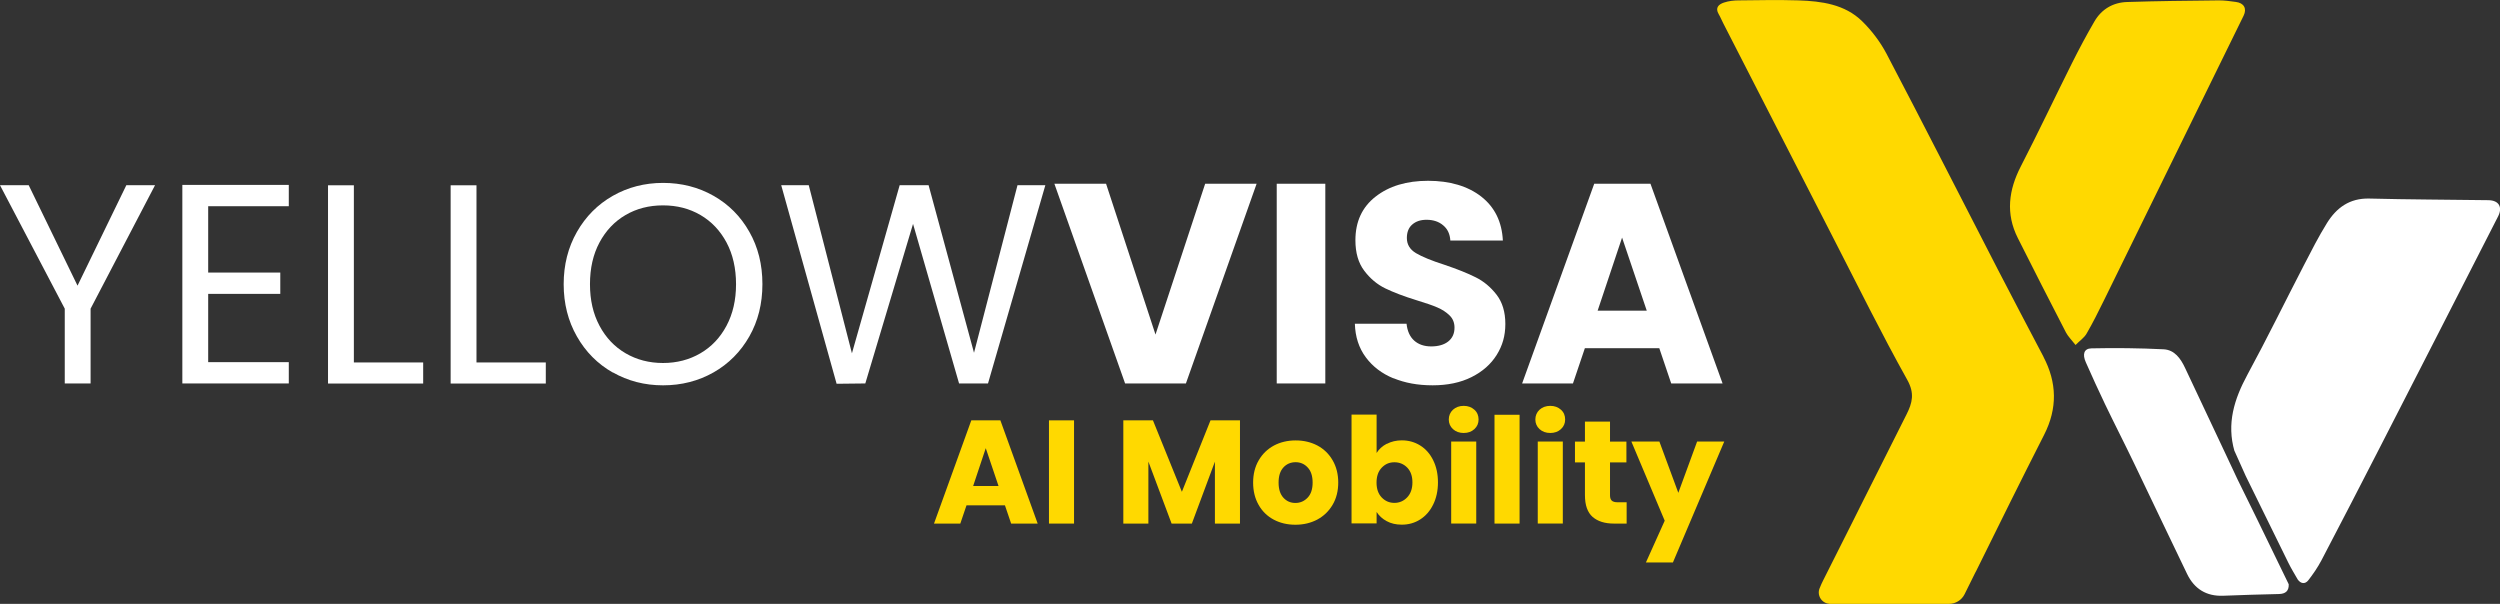 <svg width="207" height="50" viewBox="0 0 207 50" fill="none" xmlns="http://www.w3.org/2000/svg">
<rect x="0" y="0" width="207" height="50" fill="#333333" stroke="none"/>
<g id="Layer_1" clip-path="url(#clip0_246_1447)">
<g id="Group">
<g id="Group_2">
<path id="Vector" d="M185.016 37.359C184.356 35.081 184.99 33.053 186.079 31.038C187.706 28.042 189.199 24.981 190.768 21.952C191.376 20.778 191.972 19.597 192.67 18.474C193.458 17.204 194.547 16.401 196.174 16.44C199.46 16.523 202.753 16.53 206.039 16.575C206.904 16.588 207.237 17.146 206.84 17.922C203.586 24.294 200.332 30.66 197.065 37.025C195.457 40.157 193.849 43.282 192.216 46.394C191.908 46.978 191.53 47.53 191.127 48.049C190.87 48.377 190.512 48.351 190.249 47.979C189.986 47.517 189.705 47.068 189.474 46.593C188.289 44.199 187.117 41.806 185.944 39.406C185.637 38.719 185.33 38.039 185.022 37.352L185.016 37.359Z" fill="white"/>
<path id="Vector_2" d="M171.852 28.561C171.519 28.132 171.237 27.862 171.064 27.535C169.719 24.93 168.386 22.324 167.073 19.706C166.061 17.691 166.311 15.741 167.323 13.777C168.784 10.941 170.148 8.053 171.576 5.198C172.159 4.036 172.774 2.881 173.428 1.758C174.017 0.757 174.959 0.205 176.112 0.167C178.648 0.084 181.185 0.058 183.728 0.032C184.196 0.032 184.67 0.096 185.131 0.161C185.797 0.244 186.06 0.706 185.772 1.296C184.157 4.595 182.537 7.893 180.916 11.191C178.68 15.754 176.445 20.322 174.203 24.878C173.748 25.802 173.287 26.733 172.768 27.625C172.569 27.971 172.198 28.215 171.852 28.568V28.561Z" fill="#FFD900"/>
<path id="Vector_3" d="M189.506 48.37C189.532 48.935 189.237 49.172 188.699 49.185C187.162 49.224 185.624 49.262 184.087 49.327C182.678 49.384 181.691 48.755 181.095 47.53C179.616 44.475 178.168 41.408 176.695 38.347C175.913 36.717 175.087 35.113 174.305 33.483C173.748 32.328 173.223 31.16 172.704 29.993C172.409 29.332 172.55 28.857 173.172 28.844C175.157 28.799 177.156 28.825 179.142 28.921C180.045 28.966 180.551 29.672 180.916 30.448C182.05 32.848 183.184 35.248 184.311 37.654C184.631 38.334 184.945 39.015 185.265 39.688C185.816 40.811 186.374 41.928 186.918 43.051C187.783 44.822 188.641 46.599 189.506 48.377V48.37Z" fill="white"/>
</g>
<path id="Vector_4" d="M169.2 29.537C167.938 27.137 166.676 24.743 165.433 22.337C162.359 16.376 159.322 10.395 156.209 4.46C155.69 3.472 154.979 2.535 154.179 1.752C152.744 0.353 150.828 0.096 148.913 0.032C147.273 -0.019 145.633 0.013 143.994 0.032C143.577 0.032 143.142 0.077 142.744 0.212C142.315 0.353 141.989 0.635 142.309 1.174C142.456 1.418 142.559 1.694 142.693 1.944C145.742 7.886 148.785 13.835 151.834 19.777C153.839 23.678 155.78 27.618 157.92 31.449C158.547 32.572 158.342 33.355 157.862 34.311C156.562 36.884 155.274 39.464 153.98 42.037L153.384 43.23C152.577 44.834 151.77 46.439 150.963 48.043C150.848 48.274 150.764 48.454 150.707 48.608L150.694 48.64C150.393 49.243 150.809 49.949 151.469 49.994C151.469 49.994 151.469 49.994 151.469 50H161.379C161.923 50 162.423 49.692 162.666 49.204L163.537 47.446C163.569 47.388 163.608 47.331 163.633 47.267C165.491 43.5 167.355 39.733 169.258 35.992C170.366 33.81 170.321 31.68 169.194 29.537H169.2Z" fill="#FFD900"/>
</g>
<g id="Group_3">
<g id="Group_4">
<path id="Vector_5" d="M12.837 15.336L7.501 25.558V31.75H5.362V25.558L0 15.336H2.377L6.419 23.652L10.46 15.336H12.837Z" fill="white"/>
<path id="Vector_6" d="M17.238 17.082V22.568H23.208V24.333H17.238V29.986H23.912V31.75H15.098V15.31H23.912V17.075H17.238V17.082Z" fill="white"/>
<path id="Vector_7" d="M29.3 30.011H35.039V31.757H27.16V15.342H29.3V30.018V30.011Z" fill="white"/>
<path id="Vector_8" d="M39.453 30.011H45.192V31.757H37.313V15.342H39.453V30.018V30.011Z" fill="white"/>
<path id="Vector_9" d="M50.739 30.846C49.484 30.134 48.491 29.133 47.767 27.856C47.037 26.579 46.672 25.135 46.672 23.531C46.672 21.926 47.037 20.489 47.767 19.206C48.498 17.922 49.49 16.928 50.739 16.215C51.995 15.503 53.379 15.144 54.903 15.144C56.428 15.144 57.837 15.503 59.086 16.215C60.342 16.928 61.328 17.922 62.045 19.193C62.769 20.463 63.128 21.907 63.128 23.524C63.128 25.141 62.769 26.585 62.045 27.856C61.322 29.126 60.335 30.121 59.086 30.833C57.831 31.545 56.434 31.905 54.903 31.905C53.372 31.905 51.995 31.545 50.739 30.833V30.846ZM57.991 29.254C58.907 28.722 59.631 27.958 60.156 26.97C60.681 25.982 60.944 24.833 60.944 23.531C60.944 22.228 60.681 21.06 60.156 20.078C59.631 19.097 58.913 18.339 58.004 17.807C57.094 17.274 56.063 17.005 54.897 17.005C53.731 17.005 52.7 17.274 51.79 17.807C50.88 18.339 50.163 19.097 49.638 20.078C49.112 21.06 48.85 22.209 48.85 23.531C48.85 24.852 49.112 25.982 49.638 26.97C50.163 27.958 50.887 28.722 51.803 29.254C52.719 29.787 53.75 30.056 54.897 30.056C56.043 30.056 57.075 29.787 57.991 29.254Z" fill="white"/>
<path id="Vector_10" d="M86.554 15.336L81.807 31.75H79.411L75.6 18.538L71.648 31.75L69.271 31.776L64.685 15.336H66.965L70.54 29.254L74.492 15.336H76.888L80.648 29.209L84.248 15.336H86.554Z" fill="white"/>
<path id="Vector_11" d="M104.048 15.214L98.193 31.75H93.158L87.303 15.214H91.582L95.675 27.701L99.788 15.214H104.041H104.048Z" fill="white"/>
<path id="Vector_12" d="M109.736 15.214V31.75H105.713V15.214H109.736Z" fill="white"/>
<path id="Vector_13" d="M115.379 31.327C114.425 30.936 113.656 30.352 113.086 29.582C112.516 28.812 112.215 27.888 112.183 26.803H116.462C116.526 27.413 116.737 27.881 117.096 28.202C117.455 28.523 117.929 28.683 118.505 28.683C119.082 28.683 119.569 28.549 119.915 28.273C120.26 27.997 120.433 27.618 120.433 27.13C120.433 26.72 120.299 26.386 120.023 26.116C119.748 25.847 119.415 25.629 119.011 25.456C118.614 25.282 118.044 25.09 117.307 24.865C116.244 24.538 115.373 24.204 114.7 23.877C114.028 23.55 113.445 23.062 112.958 22.414C112.471 21.772 112.228 20.932 112.228 19.892C112.228 18.352 112.785 17.146 113.9 16.279C115.014 15.407 116.462 14.97 118.249 14.97C120.036 14.97 121.535 15.407 122.65 16.279C123.764 17.152 124.36 18.365 124.437 19.918H120.088C120.056 19.385 119.863 18.962 119.498 18.66C119.14 18.352 118.678 18.198 118.115 18.198C117.628 18.198 117.237 18.326 116.936 18.59C116.635 18.846 116.488 19.225 116.488 19.706C116.488 20.239 116.737 20.656 117.237 20.957C117.737 21.253 118.525 21.58 119.588 21.92C120.651 22.279 121.522 22.626 122.182 22.959C122.848 23.287 123.425 23.768 123.912 24.397C124.399 25.026 124.642 25.834 124.642 26.822C124.642 27.811 124.405 28.619 123.925 29.389C123.444 30.159 122.752 30.769 121.843 31.224C120.933 31.68 119.857 31.904 118.621 31.904C117.384 31.904 116.334 31.706 115.373 31.314L115.379 31.327Z" fill="white"/>
<path id="Vector_14" d="M137.389 28.831H131.227L130.241 31.75H126.032L132.002 15.214H136.659L142.629 31.75H138.376L137.389 28.831ZM136.352 25.725L134.308 19.674L132.284 25.725H136.352Z" fill="white"/>
</g>
<g id="Group_5">
<path id="Vector_15" d="M83.21 41.844H80.026L79.514 43.352H77.336L80.424 34.805H82.832L85.92 43.352H83.722L83.21 41.844ZM82.678 40.24L81.621 37.109L80.577 40.24H82.678Z" fill="#FFD900"/>
<path id="Vector_16" d="M88.93 34.805V43.352H86.855V34.805H88.93Z" fill="#FFD900"/>
<path id="Vector_17" d="M102.67 34.805V43.352H100.595V38.225L98.686 43.352H97.008L95.086 38.219V43.352H93.011V34.805H95.464L97.86 40.721L100.23 34.805H102.67Z" fill="#FFD900"/>
<path id="Vector_18" d="M105.463 43.025C104.932 42.742 104.515 42.338 104.214 41.806C103.913 41.279 103.759 40.663 103.759 39.958C103.759 39.252 103.913 38.642 104.221 38.116C104.528 37.583 104.951 37.179 105.483 36.89C106.014 36.608 106.616 36.467 107.283 36.467C107.949 36.467 108.544 36.608 109.083 36.89C109.614 37.173 110.037 37.583 110.344 38.116C110.652 38.648 110.806 39.264 110.806 39.958C110.806 40.651 110.652 41.273 110.338 41.799C110.024 42.332 109.601 42.736 109.063 43.025C108.525 43.307 107.923 43.448 107.257 43.448C106.591 43.448 105.995 43.307 105.463 43.025ZM108.269 41.209C108.551 40.914 108.685 40.497 108.685 39.958C108.685 39.419 108.551 38.995 108.275 38.706C108.006 38.411 107.667 38.27 107.276 38.27C106.885 38.27 106.533 38.411 106.27 38.7C106.001 38.989 105.867 39.406 105.867 39.958C105.867 40.509 106.001 40.92 106.264 41.209C106.527 41.498 106.86 41.645 107.257 41.645C107.654 41.645 107.994 41.498 108.269 41.209Z" fill="#FFD900"/>
<path id="Vector_19" d="M114.822 36.756C115.187 36.563 115.604 36.461 116.071 36.461C116.628 36.461 117.135 36.602 117.589 36.884C118.044 37.166 118.403 37.571 118.665 38.103C118.928 38.629 119.063 39.245 119.063 39.938C119.063 40.631 118.928 41.254 118.665 41.78C118.403 42.313 118.044 42.723 117.589 43.012C117.135 43.301 116.628 43.442 116.071 43.442C115.591 43.442 115.174 43.346 114.822 43.153C114.463 42.961 114.188 42.711 113.983 42.39V43.339H111.907V34.33H113.983V37.506C114.175 37.192 114.457 36.935 114.822 36.743V36.756ZM116.52 38.719C116.231 38.424 115.879 38.276 115.456 38.276C115.033 38.276 114.694 38.424 114.406 38.726C114.117 39.027 113.977 39.438 113.977 39.958C113.977 40.477 114.117 40.888 114.406 41.19C114.694 41.491 115.046 41.639 115.456 41.639C115.866 41.639 116.225 41.485 116.513 41.183C116.801 40.882 116.949 40.465 116.949 39.945C116.949 39.425 116.808 39.021 116.52 38.719Z" fill="#FFD900"/>
<path id="Vector_20" d="M120.305 35.53C120.075 35.318 119.959 35.049 119.959 34.734C119.959 34.42 120.075 34.138 120.305 33.926C120.536 33.714 120.837 33.605 121.196 33.605C121.554 33.605 121.843 33.714 122.08 33.926C122.317 34.138 122.426 34.413 122.426 34.734C122.426 35.055 122.31 35.318 122.08 35.53C121.849 35.742 121.554 35.851 121.196 35.851C120.837 35.851 120.536 35.742 120.305 35.53ZM122.233 36.557V43.346H120.158V36.557H122.233Z" fill="#FFD900"/>
<path id="Vector_21" d="M125.821 34.343V43.352H123.745V34.343H125.821Z" fill="#FFD900"/>
<path id="Vector_22" d="M127.473 35.53C127.243 35.318 127.127 35.049 127.127 34.734C127.127 34.42 127.243 34.138 127.473 33.926C127.704 33.714 128.005 33.605 128.364 33.605C128.722 33.605 129.011 33.714 129.248 33.926C129.485 34.138 129.594 34.413 129.594 34.734C129.594 35.055 129.478 35.318 129.248 35.53C129.017 35.742 128.722 35.851 128.364 35.851C128.005 35.851 127.704 35.742 127.473 35.53ZM129.401 36.557V43.346H127.326V36.557H129.401Z" fill="#FFD900"/>
<path id="Vector_23" d="M134.686 41.588V43.352H133.629C132.873 43.352 132.29 43.166 131.868 42.8C131.445 42.428 131.233 41.831 131.233 40.991V38.289H130.407V36.563H131.233V34.908H133.309V36.563H134.667V38.289H133.309V41.017C133.309 41.222 133.36 41.363 133.456 41.453C133.552 41.543 133.712 41.588 133.943 41.588H134.686Z" fill="#FFD900"/>
<path id="Vector_24" d="M142.77 36.557L138.517 46.573H136.281L137.838 43.115L135.077 36.557H137.396L138.965 40.805L140.522 36.557H142.77Z" fill="#FFD900"/>
</g>
</g>
</g>
<defs>
<clipPath id="clip0_246_1447">
<rect width="207" height="50" fill="white"/>
</clipPath>
</defs>
</svg>
